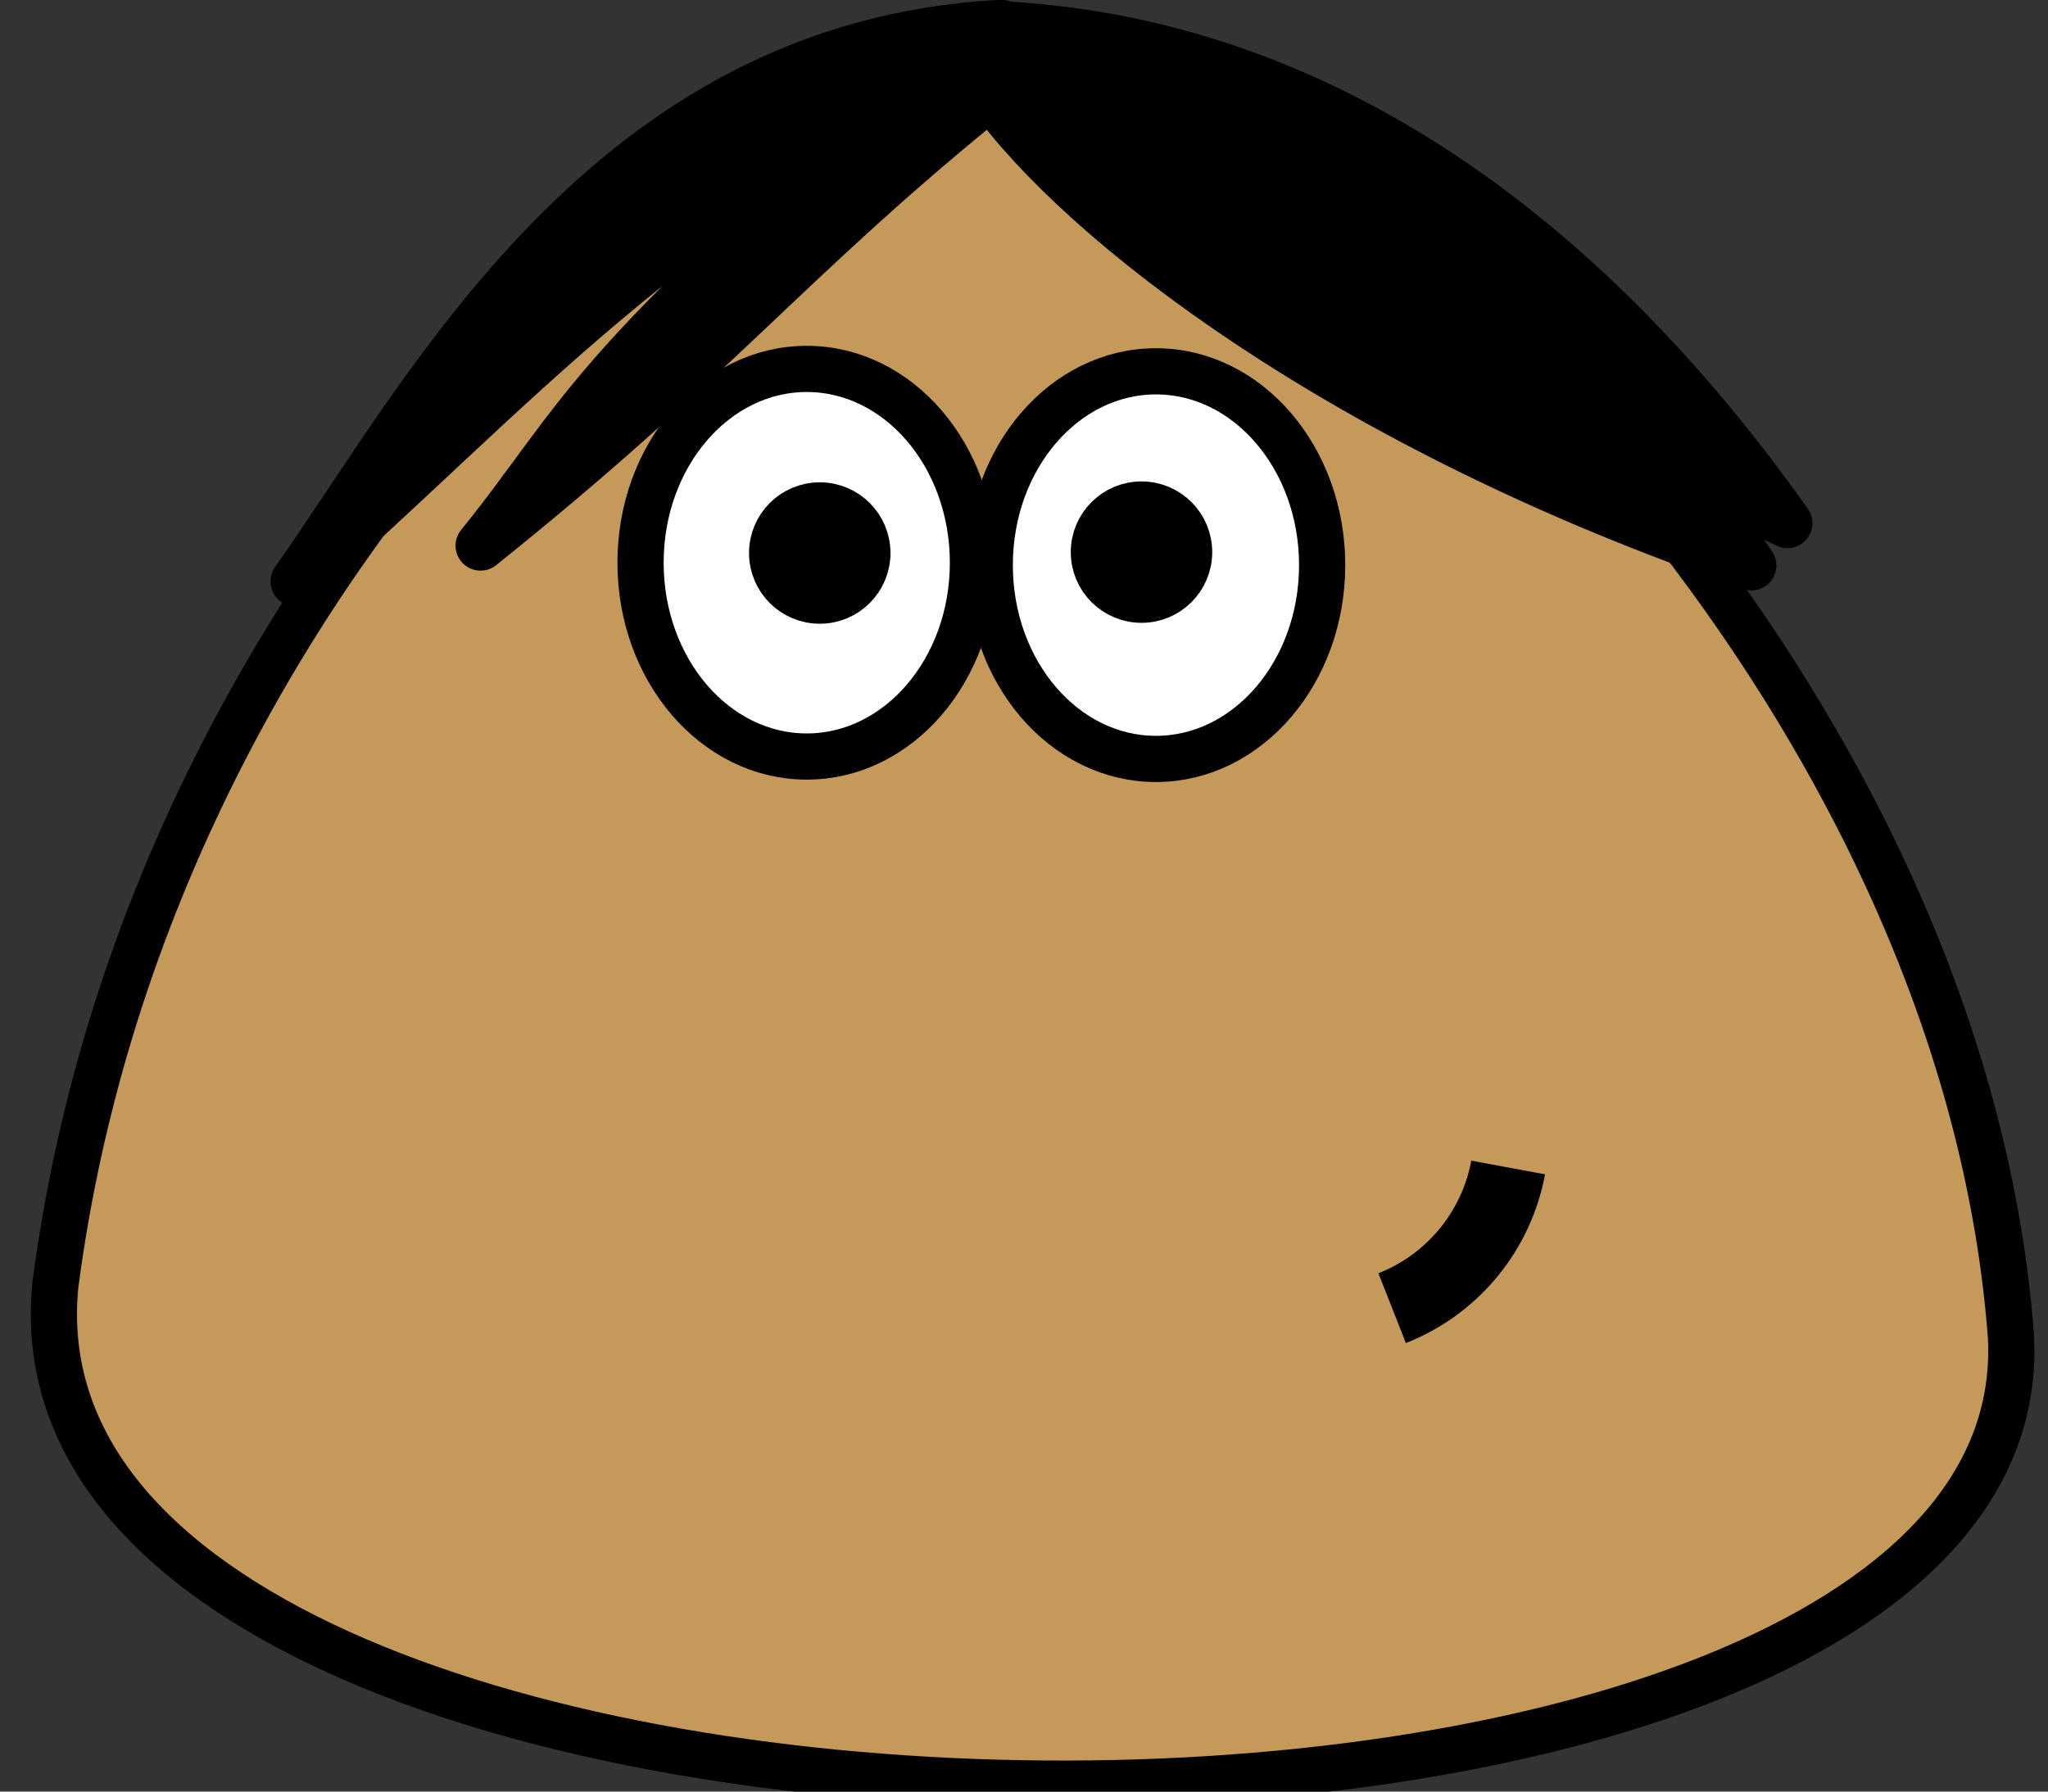 <?xml version="1.0" encoding="UTF-8" standalone="no"?>
<!-- Created with Inkscape (http://www.inkscape.org/) -->

<svg
   version="1.1"
   id="svg1720"
   width="40.96"
   height="35.84"
   viewBox="0 0 40.96 35.84"
   sodipodi:docname="poufeliz.svg"
   inkscape:version="1.2.2 (b0a8486541, 2022-12-01)"
   xmlns:inkscape="http://www.inkscape.org/namespaces/inkscape"
   xmlns:sodipodi="http://sodipodi.sourceforge.net/DTD/sodipodi-0.dtd"
   xmlns="http://www.w3.org/2000/svg"
   xmlns:svg="http://www.w3.org/2000/svg">
  <rect x="0" y="0" width="40.96" height="35.84" fill="#333333" stroke="none"/>
  <defs
     id="defs1724" />
  <sodipodi:namedview
     id="namedview1722"
     pagecolor="#ffffff"
     bordercolor="#000000"
     borderopacity="0.25"
     inkscape:showpageshadow="2"
     inkscape:pageopacity="0.0"
     inkscape:pagecheckerboard="0"
     inkscape:deskcolor="#d1d1d1"
     showgrid="false"
     inkscape:zoom="14.649458"
     inkscape:cx="30.00111"
     inkscape:cy="18.840288"
     inkscape:window-width="1920"
     inkscape:window-height="988"
     inkscape:window-x="0"
     inkscape:window-y="0"
     inkscape:window-maximized="1"
     inkscape:current-layer="g1726" />
  <g
     inkscape:groupmode="layer"
     inkscape:label="Image"
     id="g1726">
    <path
       style="fill:#c5995a;fill-opacity:1;stroke:#000000;stroke-width:0.924;stroke-opacity:1"
       d="M 20.277,1.045 C 24.99,0.535 39.142,12.553 40.218,26.718 40.909,39.001 -0.164,38.656 1.107,25.707 3.085,10.578 15.685,0.484 20.277,1.045 Z"
       id="path179"
       sodipodi:nodetypes="cccc" />
    <ellipse
       style="fill:#ffffff;fill-opacity:1;stroke:#000000;stroke-width:0.924;stroke-opacity:1"
       id="path1060-3"
       cx="23.119"
       cy="11.305"
       rx="3.324"
       ry="3.877" />
    <ellipse
       style="fill:#ffffff;fill-opacity:1;stroke:#000000;stroke-width:0.924;stroke-opacity:1"
       id="path1060-3-6"
       cx="16.135"
       cy="11.257"
       rx="3.324"
       ry="3.877" />
    <circle
       style="fill:#000000;fill-opacity:1;stroke:#000000;stroke-width:0.905"
       id="path1783"
       cx="16.395"
       cy="11.063"
       r="0.962" />
    <circle
       style="fill:#000000;fill-opacity:1;stroke:#000000;stroke-width:0.905"
       id="path1783-7"
       cx="22.83"
       cy="11.045"
       r="0.962" />
    <g
       id="g2596">
      <path
         style="opacity:1;fill:#000000;fill-opacity:1;stroke:#000000;stroke-linecap:round;stroke-linejoin:round;stroke-opacity:1"
         d="M 20.03,0.496 C 12.124,0.902 8.563,7.881 5.91,11.632 10.148,7.936 13.444,3.925 20.016,1.006 Z M 19.721,0.828 C 11.893,6.975 11.661,8.396 9.611,10.915 14.22,7.223 15.716,5.234 19.524,2.125 Z"
         id="path2473"
         sodipodi:nodetypes="cccccccc" />
      <path
         style="fill:#000000;fill-opacity:1;stroke:#000000;stroke-linecap:round;stroke-linejoin:round;stroke-opacity:1"
         d="M 20.013,0.523 C 27.919,0.929 33.094,6.715 35.748,10.466 32.944,9.144 32.49,7.516 35.027,11.311 26.823,8.507 21.61,4.388 19.816,1.876 Z"
         id="path2473-5"
         sodipodi:nodetypes="ccccc" />
    </g>
    <path
       style="opacity:1;fill:none;fill-opacity:1;stroke:#000000;stroke-linecap:butt;stroke-linejoin:bevel;stroke-opacity:1;stroke-width:1.5;stroke-dasharray:none"
       id="path2668"
       sodipodi:type="arc"
       sodipodi:cx="26.466055"
       sodipodi:cy="22.669746"
       sodipodi:rx="3.7602704"
       sodipodi:ry="3.7602704"
       sodipodi:start="0.18322522"
       sodipodi:end="1.1956495"
       sodipodi:arc-type="arc"
       d="m 30.163,23.355 a 3.76,3.76 0 0 1 -2.32,2.814"
       sodipodi:open="true" />
  </g>
</svg>
